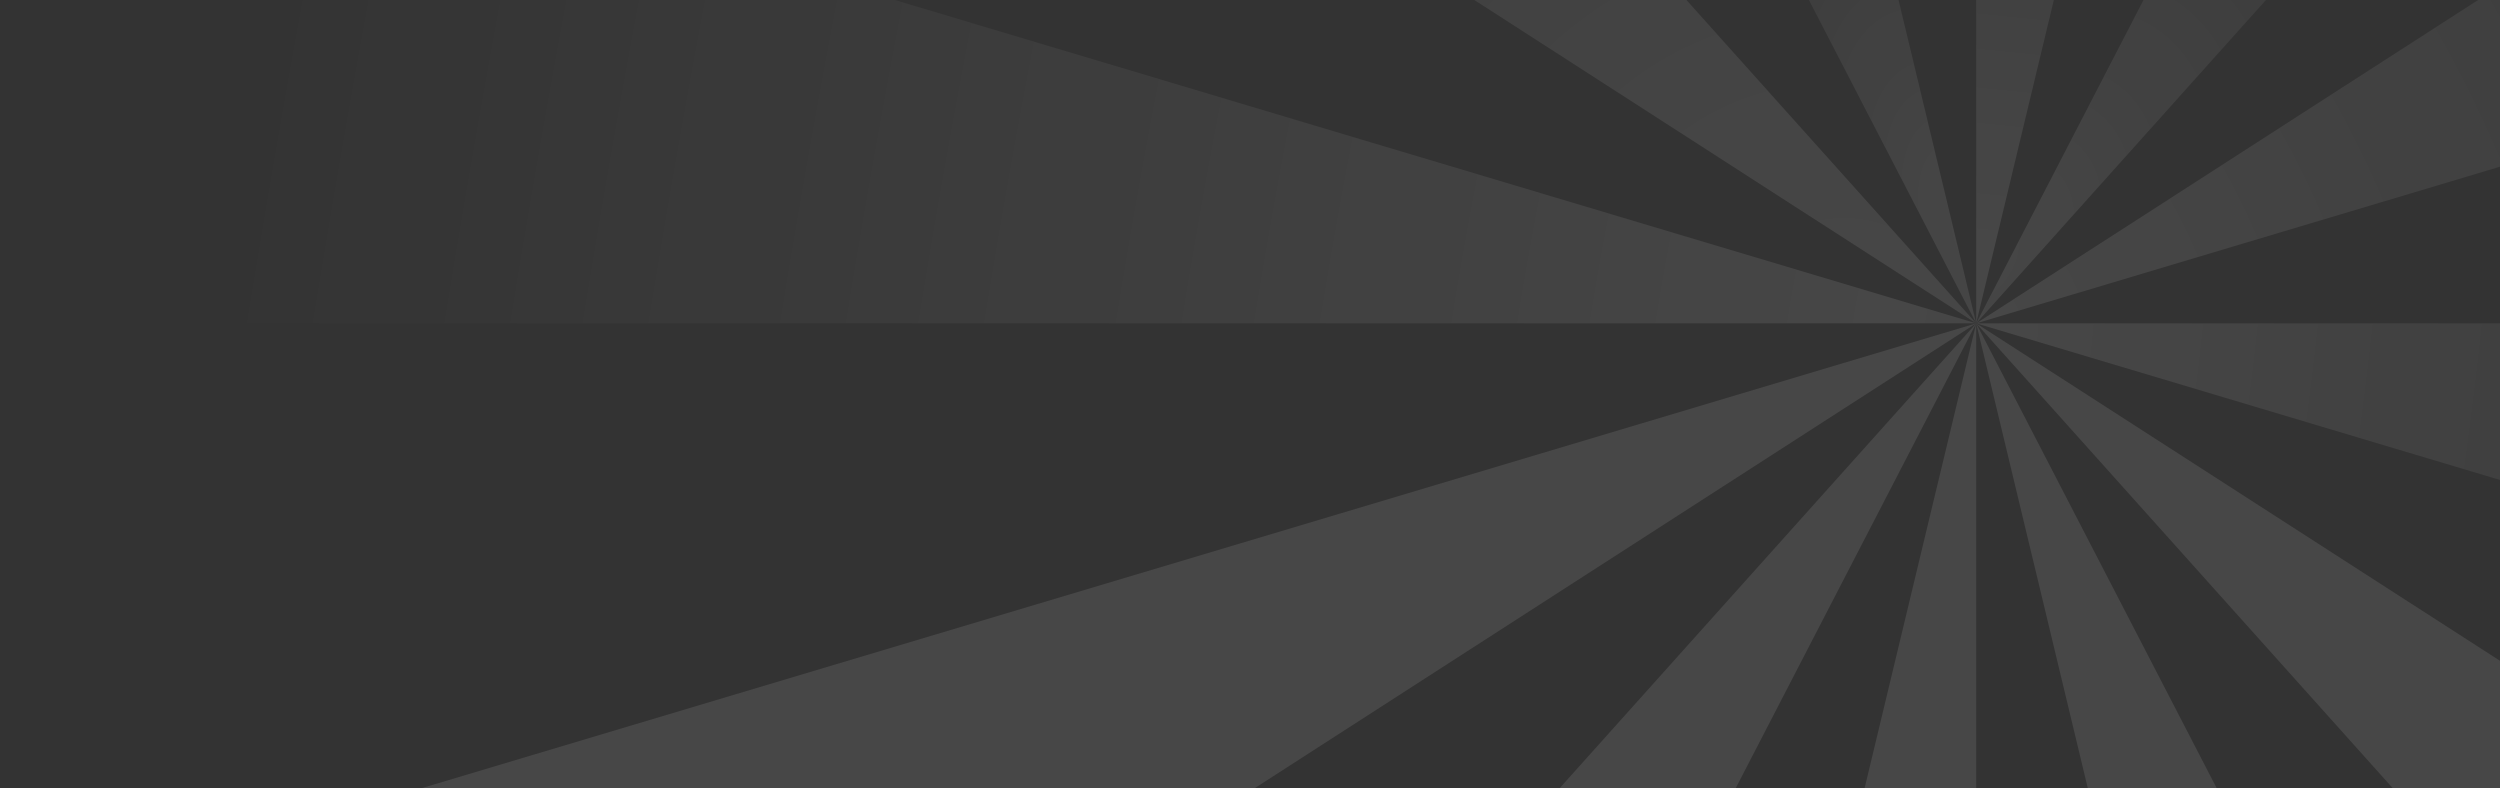 <svg width="444" height="140" viewBox="0 0 444 140" fill="none" xmlns="http://www.w3.org/2000/svg">
<rect x="0" y="0" width="444" height="140" fill="#333333" stroke="none"/>
<g clip-path="url(#clip0_53_9452)">
<g opacity="0.1">
<path d="M553.603 449.08L350.972 57.425L445.016 449.08H553.603Z" fill="white"/>
<path d="M68.176 -489.172L350.972 57.425L219.724 -489.172H68.176Z" fill="url(#paint0_radial_53_9452)"/>
<path d="M0 -168.695L350.972 57.425L0 -334.23V-168.695Z" fill="url(#paint1_radial_53_9452)"/>
<path d="M0 57.425H350.972L0 -47.517V57.425Z" fill="url(#paint2_radial_53_9452)"/>
<path d="M0 283.545L350.972 57.425L0 162.368V283.545Z" fill="white"/>
<path d="M148.341 449.08L350.972 57.425L0 449.08H148.341Z" fill="white"/>
<path d="M350.973 449.08V57.425L256.929 449.08H350.973Z" fill="white"/>
<path d="M350.972 -489.172V57.425L482.22 -489.172H350.972Z" fill="url(#paint3_linear_53_9452)"/>
<path d="M702.452 -334.8V-489.172H633.767L350.972 57.425L702.452 -334.8Z" fill="url(#paint4_radial_53_9452)"/>
<path d="M702.452 -169.019L350.972 57.425L702.452 -47.673V-169.019Z" fill="url(#paint5_radial_53_9452)"/>
<path d="M702.452 57.425H350.972L702.452 162.523V57.425Z" fill="url(#paint6_radial_53_9452)"/>
<path d="M702.452 283.869L350.972 57.425L701.944 449.08H702.452V283.869Z" fill="white"/>
</g>
</g>
<defs>
<radialGradient id="paint0_radial_53_9452" cx="0" cy="0" r="1" gradientUnits="userSpaceOnUse" gradientTransform="translate(351 42) rotate(-110.395) scale(124.825 64.581)">
<stop stop-color="white"/>
<stop offset="1" stop-color="white" stop-opacity="0"/>
</radialGradient>
<radialGradient id="paint1_radial_53_9452" cx="0" cy="0" r="1" gradientUnits="userSpaceOnUse" gradientTransform="translate(329 57) rotate(-166.993) scale(337.664 302.59)">
<stop stop-color="white"/>
<stop offset="1" stop-color="white" stop-opacity="0"/>
</radialGradient>
<radialGradient id="paint2_radial_53_9452" cx="0" cy="0" r="1" gradientUnits="userSpaceOnUse" gradientTransform="translate(336 57) rotate(-169.834) scale(294.625 985.35)">
<stop stop-color="white"/>
<stop offset="1" stop-color="white" stop-opacity="0"/>
</radialGradient>
<linearGradient id="paint3_linear_53_9452" x1="351" y1="44" x2="367" y2="-114" gradientUnits="userSpaceOnUse">
<stop stop-color="white"/>
<stop offset="1" stop-color="white" stop-opacity="0"/>
</linearGradient>
<radialGradient id="paint4_radial_53_9452" cx="0" cy="0" r="1" gradientUnits="userSpaceOnUse" gradientTransform="translate(351 46.5) rotate(-50.123) scale(154.413 99.292)">
<stop stop-color="white"/>
<stop offset="1" stop-color="white" stop-opacity="0"/>
</radialGradient>
<radialGradient id="paint5_radial_53_9452" cx="0" cy="0" r="1" gradientUnits="userSpaceOnUse" gradientTransform="translate(353 57) rotate(-27.668) scale(278.889 432.884)">
<stop stop-color="white"/>
<stop offset="1" stop-color="white" stop-opacity="0"/>
</radialGradient>
<radialGradient id="paint6_radial_53_9452" cx="0" cy="0" r="1" gradientUnits="userSpaceOnUse" gradientTransform="translate(355.5 63.5) rotate(6.939) scale(248.319 830.453)">
<stop stop-color="white"/>
<stop offset="1" stop-color="white" stop-opacity="0"/>
</radialGradient>
<clipPath id="clip0_53_9452">
<rect width="444" height="140" fill="white"/>
</clipPath>
</defs>
</svg>
